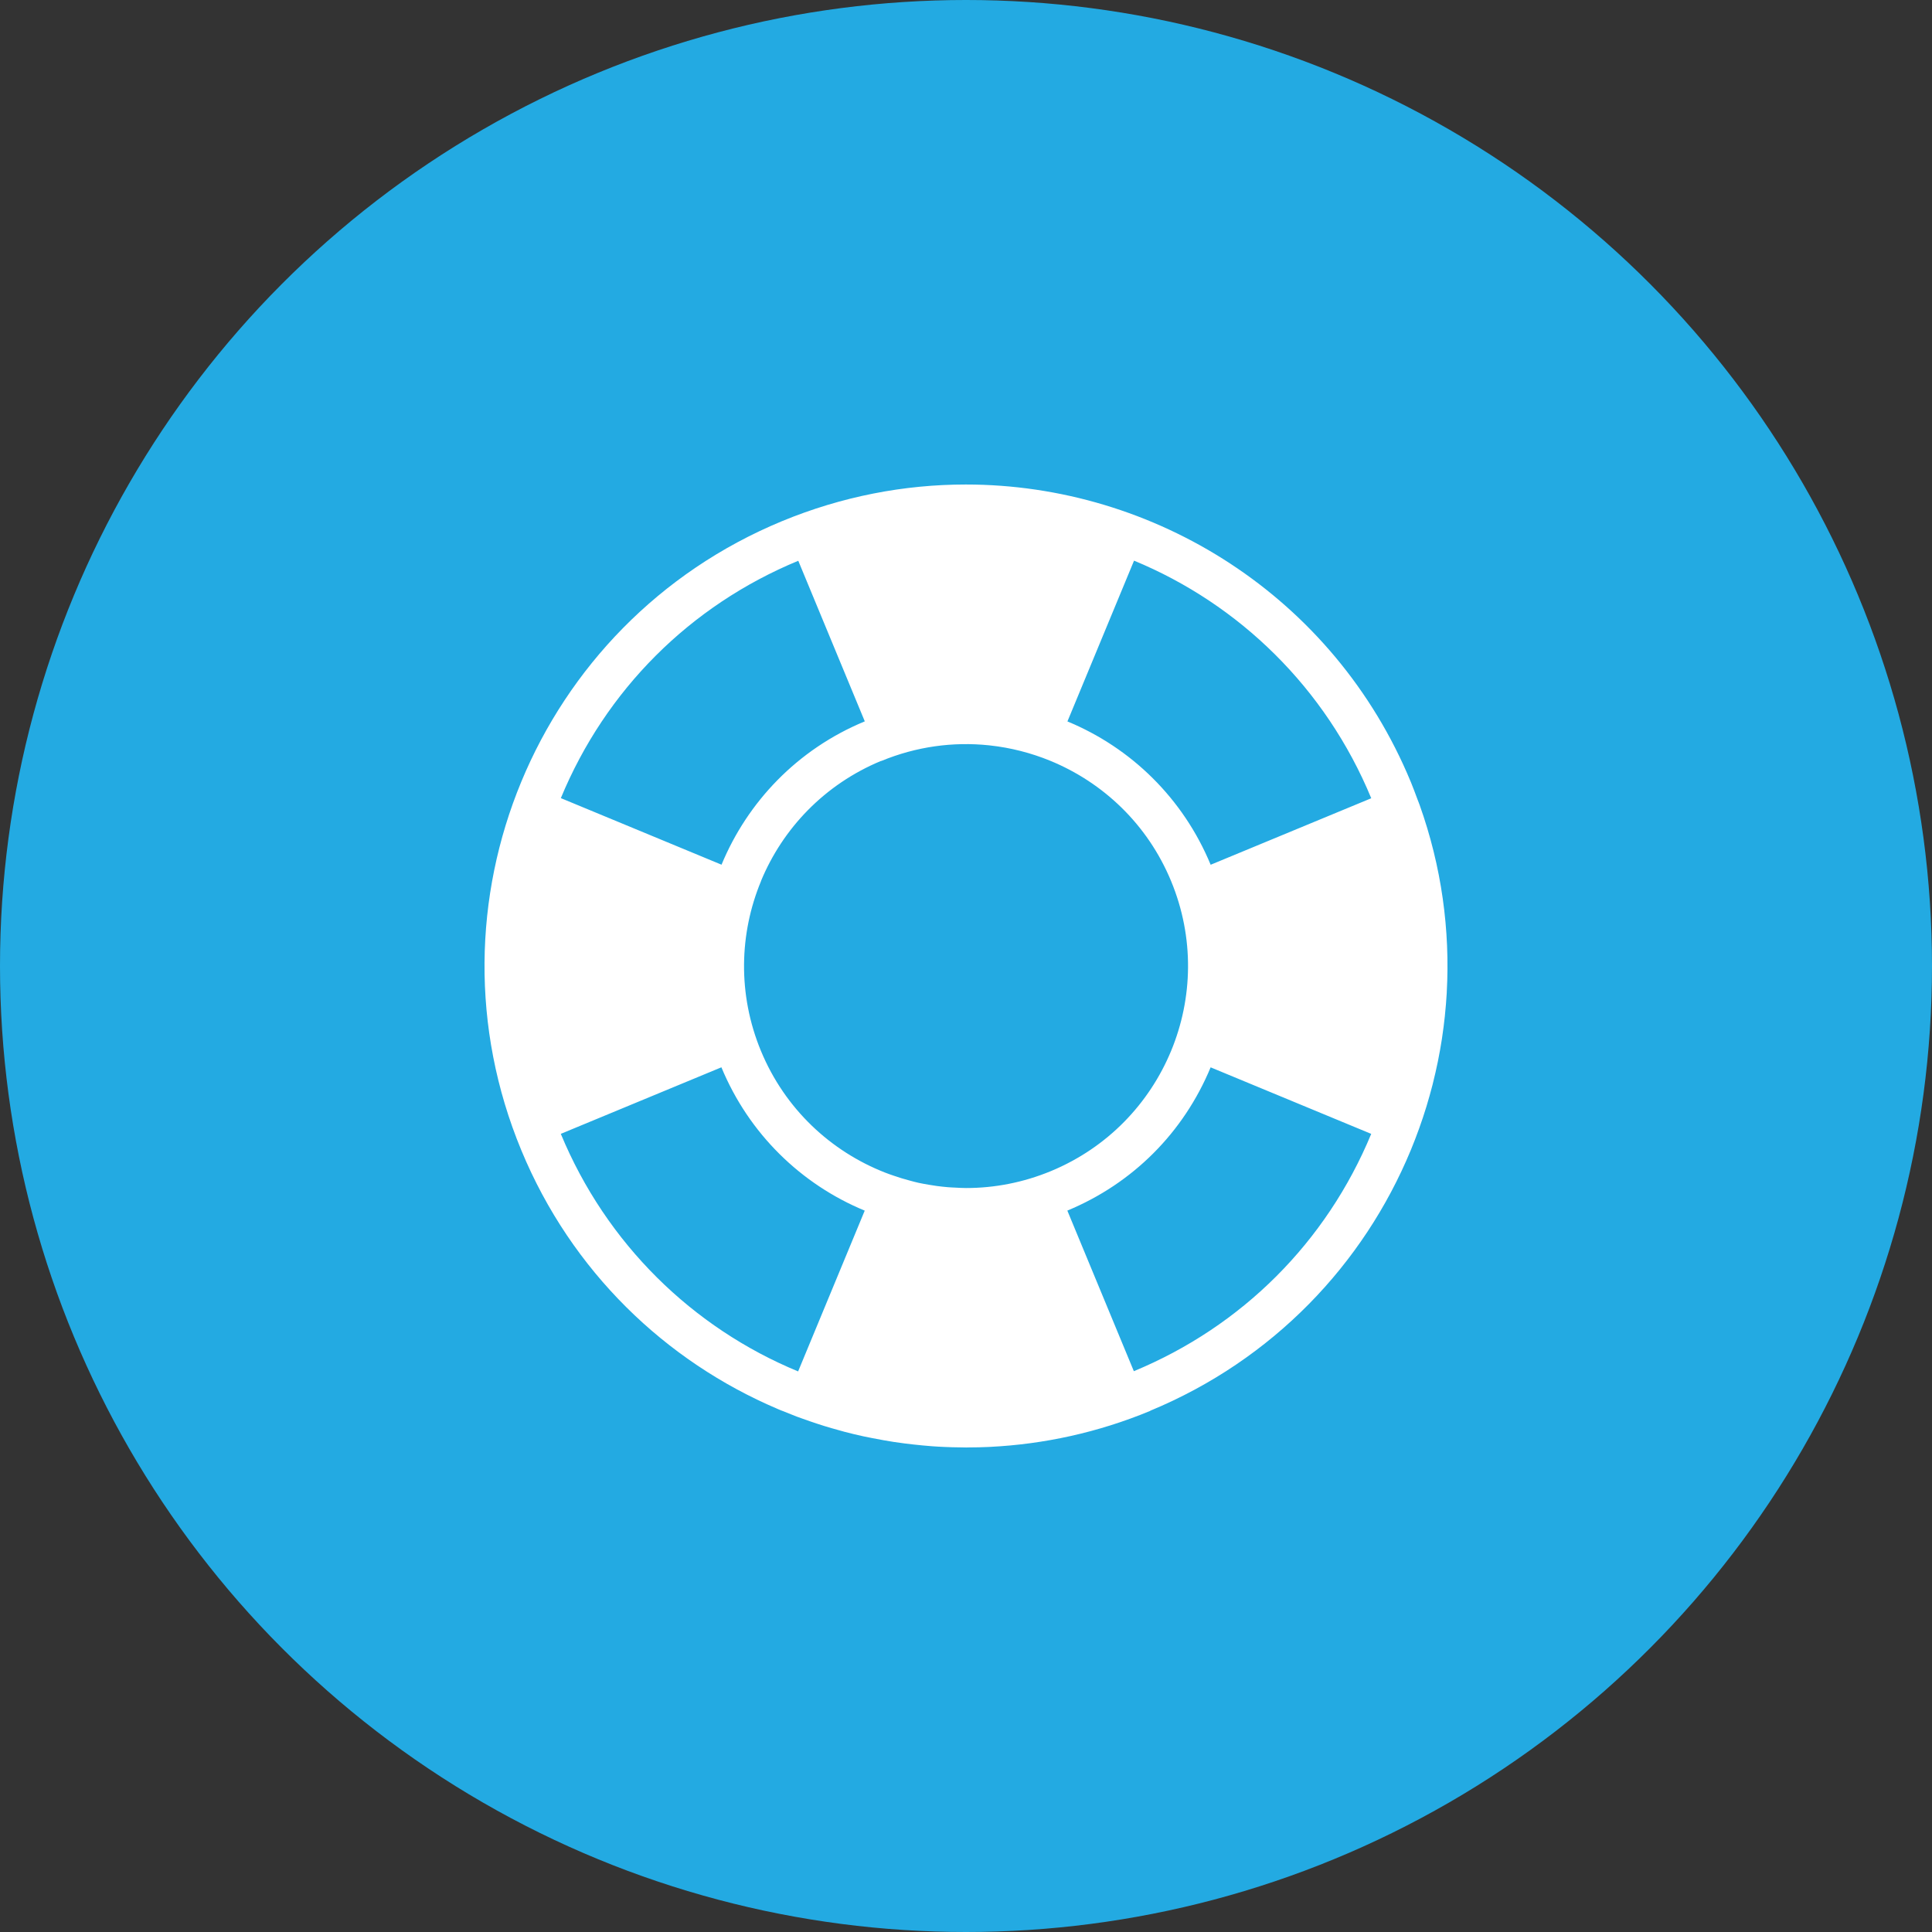 <?xml version="1.0" encoding="UTF-8" standalone="no"?>
<!DOCTYPE svg PUBLIC "-//W3C//DTD SVG 1.1//EN" "http://www.w3.org/Graphics/SVG/1.1/DTD/svg11.dtd">
<svg xmlns="http://www.w3.org/2000/svg" version="1.1" viewBox="779.6 502.6 60.188 60.188" width="60.188pt" height="60.188pt">
  <rect x="779.6" y="502.6" width="60.188" height="60.188" fill="#333333" stroke="none"/>
  <defs/>
  <g stroke="none" stroke-opacity="1" stroke-dasharray="none" fill="none" fill-opacity="1">
    <title>Canvas 1</title>
    <!-- <rect fill="white" width="60.188096" height="60.188096"/> -->
    <g>
      <title>Layer 1</title>
      <circle cx="809.694" cy="532.694" r="30.094" fill="#23aae2"/>
      <path d="M 823.551 538.43 C 823.641 538.21 823.728 537.988 823.808 537.763 L 823.814 537.746 C 823.893 537.526 823.967 537.305 824.035 537.081 C 824.039 537.07 824.041 537.059 824.045 537.048 C 824.111 536.829 824.173 536.61 824.23 536.388 C 824.233 536.375 824.236 536.362 824.239 536.349 C 824.294 536.128 824.346 535.907 824.391 535.684 C 824.394 535.671 824.396 535.657 824.399 535.644 C 824.444 535.421 824.484 535.198 824.519 534.972 C 824.521 534.961 824.522 534.949 824.524 534.937 C 824.558 534.71 824.588 534.482 824.612 534.253 L 824.614 534.227 C 824.638 533.995 824.658 533.762 824.671 533.528 L 824.671 533.514 C 824.778 531.581 824.512 529.6 823.826 527.677 C 823.806 527.618 823.781 527.561 823.759 527.502 C 823.692 527.321 823.625 527.14 823.551 526.959 L 823.55 526.958 L 823.549 526.956 C 821.158 521.181 815.573 517.694 809.688 517.694 C 807.776 517.694 805.833 518.062 803.955 518.839 C 796.303 522.009 792.67 530.781 795.84 538.433 C 797.405 542.212 800.339 545.011 803.828 546.494 L 803.803 546.484 L 803.841 546.5 C 803.858 546.507 803.874 546.514 803.891 546.521 L 803.957 546.548 L 803.957 546.547 C 804.112 546.611 804.268 546.673 804.425 546.733 C 804.488 546.756 804.552 546.778 804.615 546.801 C 804.758 546.853 804.902 546.902 805.047 546.95 C 805.122 546.975 805.198 546.999 805.274 547.023 C 805.424 547.069 805.575 547.113 805.727 547.154 C 805.788 547.171 805.848 547.189 805.909 547.205 C 806.104 547.256 806.3 547.303 806.497 547.346 C 806.589 547.366 806.682 547.384 806.775 547.402 C 806.892 547.426 807.01 547.448 807.127 547.468 C 807.231 547.487 807.334 547.504 807.438 547.52 C 807.55 547.537 807.662 547.552 807.774 547.567 C 807.963 547.591 808.154 547.612 808.344 547.63 C 808.441 547.638 808.538 547.648 808.636 547.655 C 808.764 547.665 808.891 547.671 809.019 547.677 C 809.1 547.68 809.181 547.684 809.262 547.686 C 809.397 547.69 809.533 547.693 809.669 547.693 C 809.68 547.693 809.69 547.694 809.7 547.694 C 809.724 547.694 809.749 547.692 809.773 547.692 C 809.985 547.692 810.198 547.687 810.411 547.677 C 810.423 547.676 810.434 547.675 810.446 547.675 C 812.116 547.592 813.801 547.23 815.435 546.553 L 815.435 546.553 L 815.434 546.549 C 819.259 544.964 822.081 541.979 823.549 538.434 L 823.549 538.433 Z M 804.466 520.071 L 804.469 520.07 L 806.541 525.073 L 806.538 525.074 C 804.437 525.944 802.886 527.587 802.078 529.538 L 797.072 527.464 C 798.468 524.093 801.094 521.467 804.466 520.071 Z M 804.464 545.324 C 801.18 543.966 798.491 541.351 797.071 537.923 L 797.071 537.923 L 802.074 535.85 C 802.932 537.92 804.556 539.495 806.539 540.315 Z M 809.697 539.611 C 809.584 539.611 809.473 539.604 809.36 539.598 C 809.283 539.594 809.206 539.592 809.129 539.585 C 809.015 539.576 808.902 539.562 808.789 539.548 C 808.707 539.537 808.626 539.524 808.545 539.51 C 808.435 539.491 808.326 539.473 808.217 539.449 C 808.126 539.429 808.036 539.404 807.946 539.38 C 807.775 539.335 807.606 539.284 807.44 539.226 C 807.35 539.195 807.259 539.164 807.171 539.129 C 805.482 538.467 804.055 537.148 803.306 535.34 C 802.576 533.575 802.631 531.682 803.309 530.048 L 803.307 530.047 C 803.984 528.412 805.285 527.036 807.048 526.305 L 807.051 526.304 L 807.053 526.308 C 808.15 525.854 809.297 525.704 810.4 525.818 C 810.412 525.819 810.423 525.821 810.435 525.822 C 811.084 525.892 811.718 526.055 812.317 526.3 C 813.962 526.975 815.349 528.276 816.083 530.048 C 817.545 533.576 815.869 537.621 812.341 539.083 C 811.476 539.441 810.579 539.611 809.697 539.611 Z M 814.923 545.317 L 812.851 540.314 C 814.886 539.471 816.471 537.886 817.315 535.851 L 822.318 537.924 C 820.921 541.295 818.295 543.92 814.923 545.317 Z M 817.316 529.54 L 817.315 529.538 C 816.458 527.469 814.835 525.894 812.854 525.075 L 814.929 520.066 C 818.211 521.424 820.899 524.038 822.318 527.466 L 822.319 527.468 Z" fill="white"/>
    </g>
  </g>
</svg>
